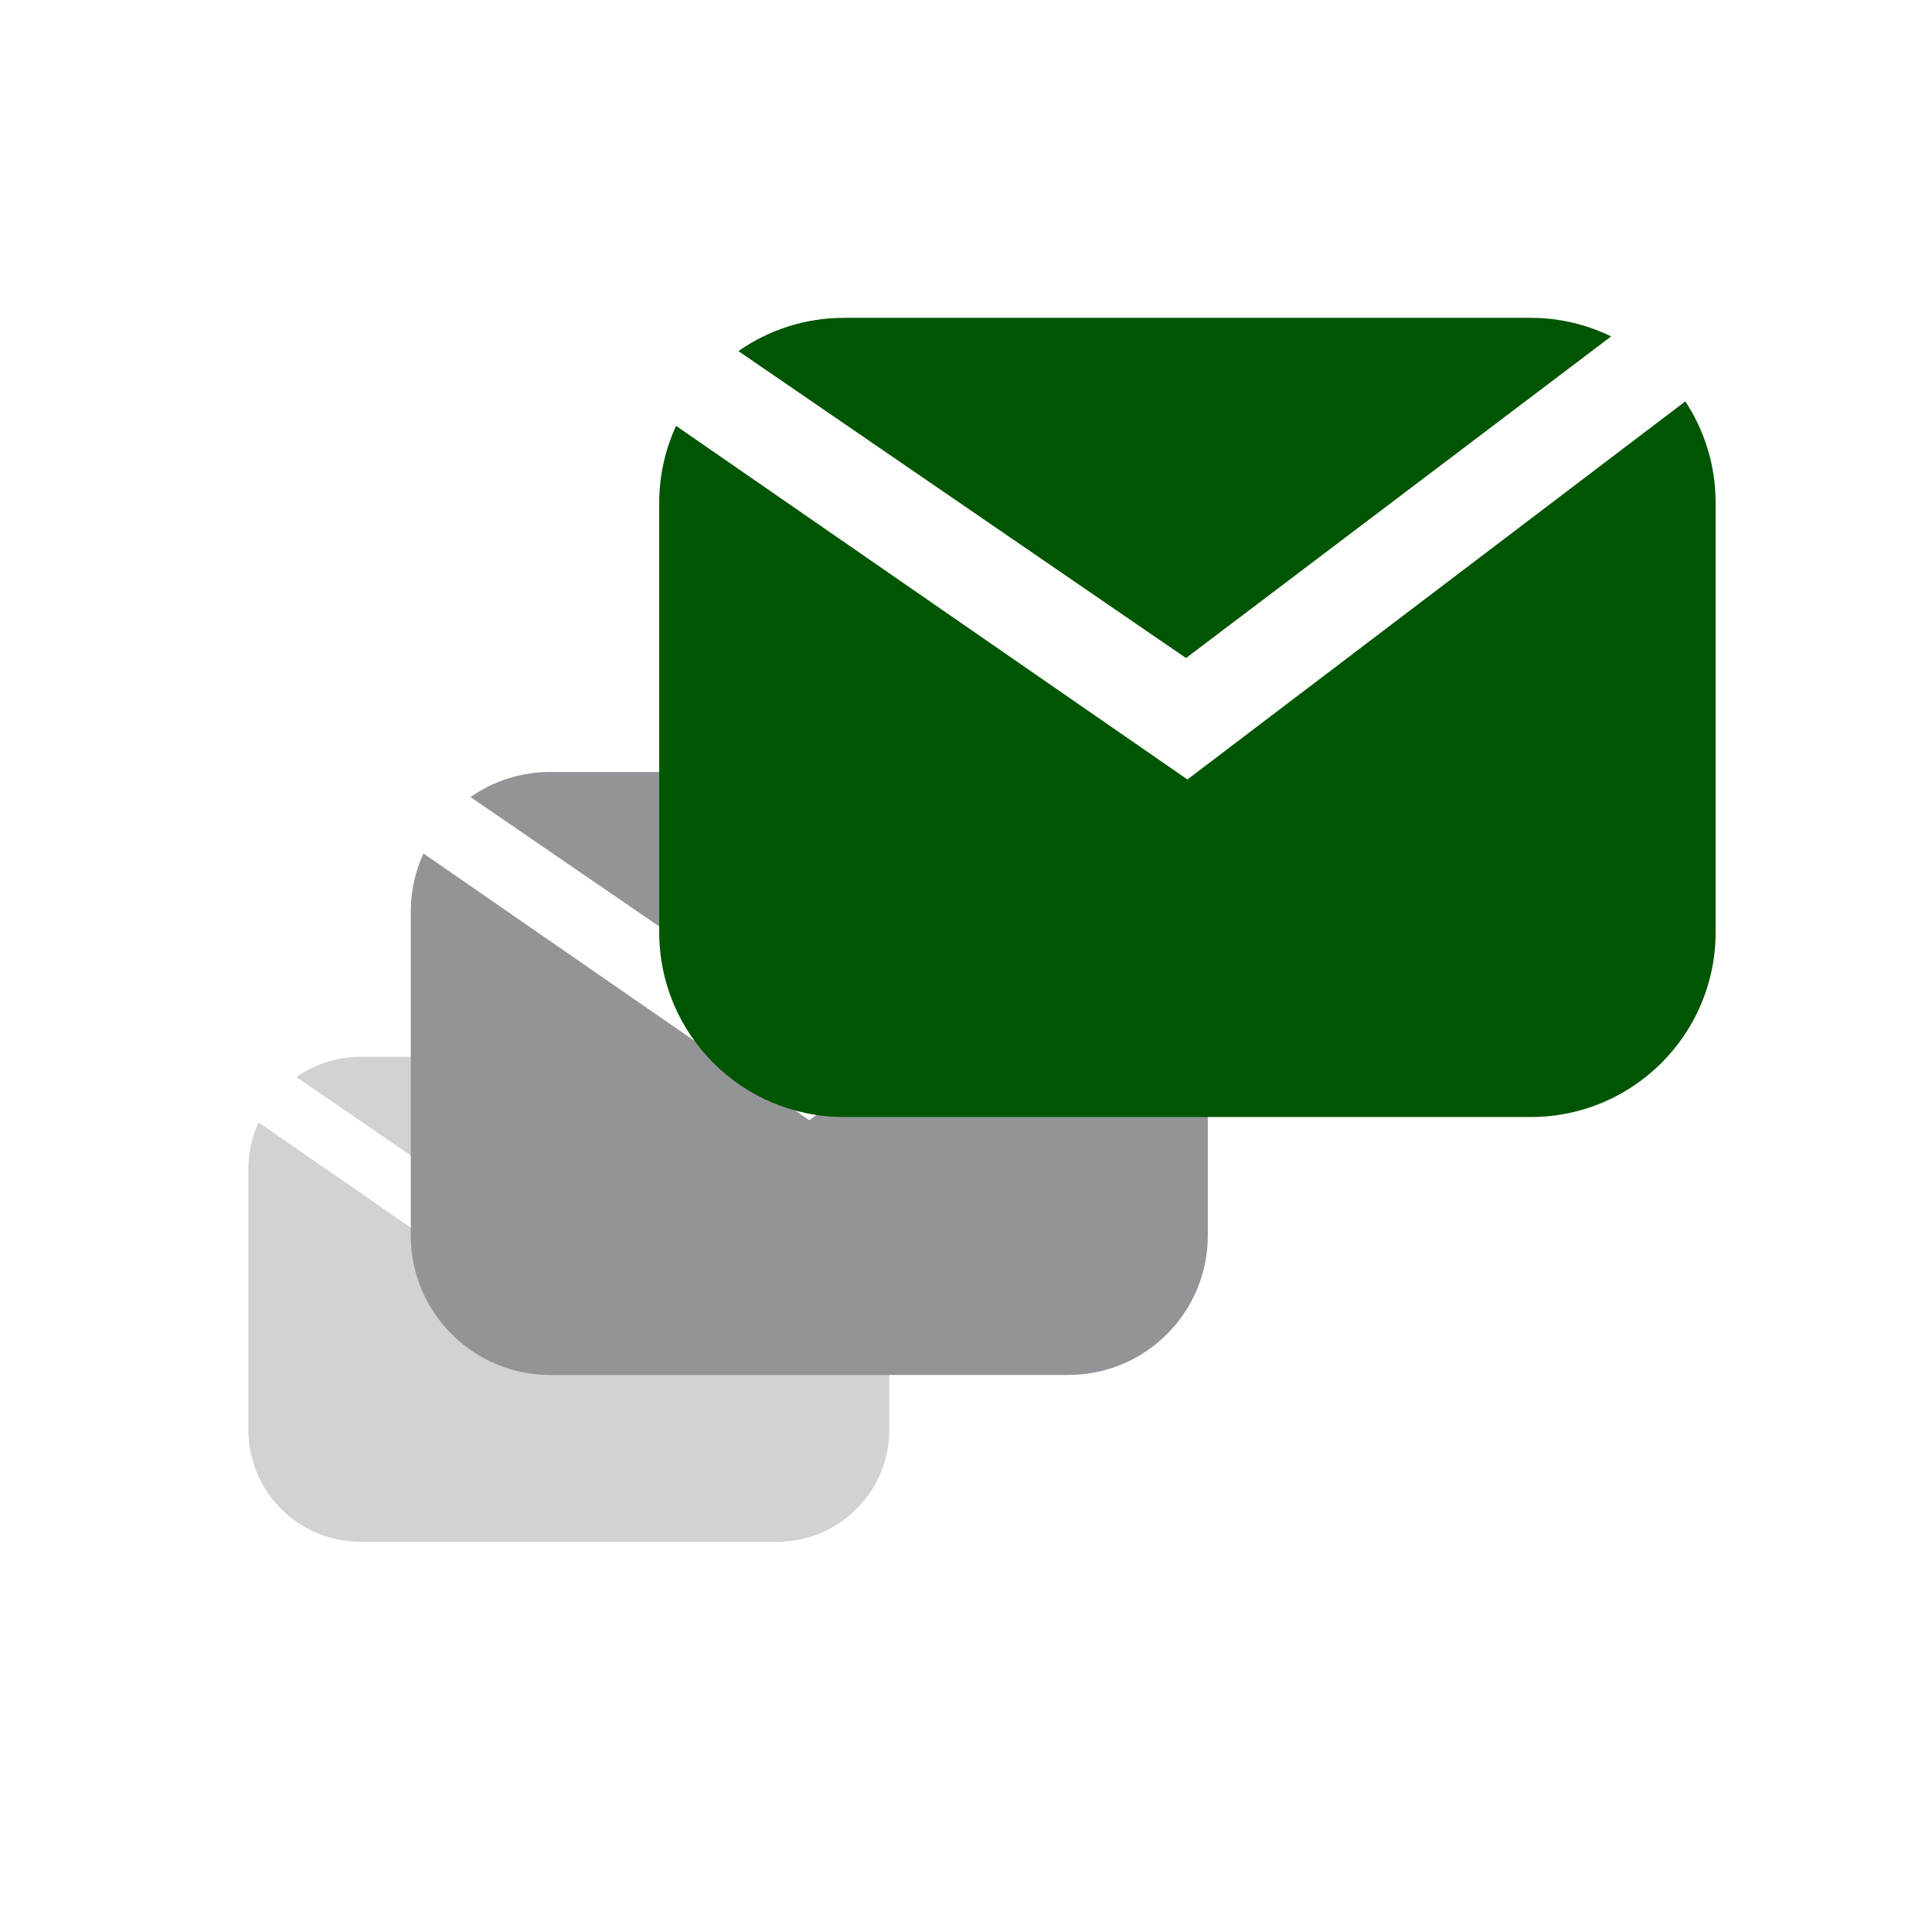 <?xml version="1.0" encoding="UTF-8" standalone="no"?>
<svg
   enable-background="new 0 0 400 400"
   height="400"
   viewBox="0 0 400 400"
   width="400"
   version="1.1"
   id="svg6"
   sodipodi:docname="function15-large.svg"
   inkscape:version="1.4 (86a8ad7, 2024-10-11)"
   xmlns:inkscape="http://www.inkscape.org/namespaces/inkscape"
   xmlns:sodipodi="http://sodipodi.sourceforge.net/DTD/sodipodi-0.dtd"
   xmlns="http://www.w3.org/2000/svg"
   xmlns:svg="http://www.w3.org/2000/svg">
  <defs
     id="defs6" />
  <sodipodi:namedview
     id="namedview6"
     pagecolor="#ffffff"
     bordercolor="#000000"
     borderopacity="0.25"
     inkscape:showpageshadow="2"
     inkscape:pageopacity="0.0"
     inkscape:pagecheckerboard="0"
     inkscape:deskcolor="#d1d1d1"
     inkscape:zoom="1.755"
     inkscape:cx="199.7151"
     inkscape:cy="200"
     inkscape:window-width="1680"
     inkscape:window-height="946"
     inkscape:window-x="-8"
     inkscape:window-y="-8"
     inkscape:window-maximized="1"
     inkscape:current-layer="svg6" />
  <path
     d="m117.593 261.548 53.408-40.406c-3.054-1.479-6.469-2.331-10.09-2.331h-86.291c-4.931 0-9.497 1.553-13.259 4.177z"
     fill="#d0d2d3"
     id="path1" />
  <path
     d="m117.768 276.802-64.24-44.424c-1.344 2.939-2.115 6.197-2.115 9.643v53.978c0 12.819 10.393 23.209 23.207 23.209h86.292c12.819 0 23.212-10.39 23.212-23.209v-53.978c0-4.697-1.406-9.063-3.805-12.716z"
     fill="#d0d2d3"
     id="path2" />
  <path
     d="m167.337 212.971 66.411-50.243c-3.797-1.839-8.046-2.898-12.546-2.898h-107.3c-6.131 0-11.81 1.93-16.488 5.193z"
     fill="#929497"
     id="path3" />
  <path
     d="m167.555 231.939-79.88-55.239c-1.671 3.654-2.63 7.706-2.63 11.989v67.12c0 15.94 12.923 28.858 28.857 28.858h107.301c15.94 0 28.862-12.918 28.862-28.858v-67.12c0-5.84-1.747-11.268-4.73-15.812z"
     fill="#929497"
     id="path4" />
  <g
     fill="#f26f21"
     id="g6"
     style="fill:#005500">
    <path
       d="m245.554 136.239 88.021-66.591c-5.032-2.438-10.662-3.841-16.627-3.841h-142.215c-8.126 0-15.652 2.558-21.853 6.883z"
       id="path5"
       style="fill:#005500" />
    <path
       d="m245.844 161.378-105.871-73.212c-2.214 4.844-3.486 10.213-3.486 15.891v88.958c0 21.127 17.127 38.25 38.246 38.25h142.214c21.127 0 38.253-17.122 38.253-38.25v-88.958c0-7.74-2.316-14.935-6.271-20.956z"
       id="path6"
       style="fill:#005500" />
  </g>
</svg>
